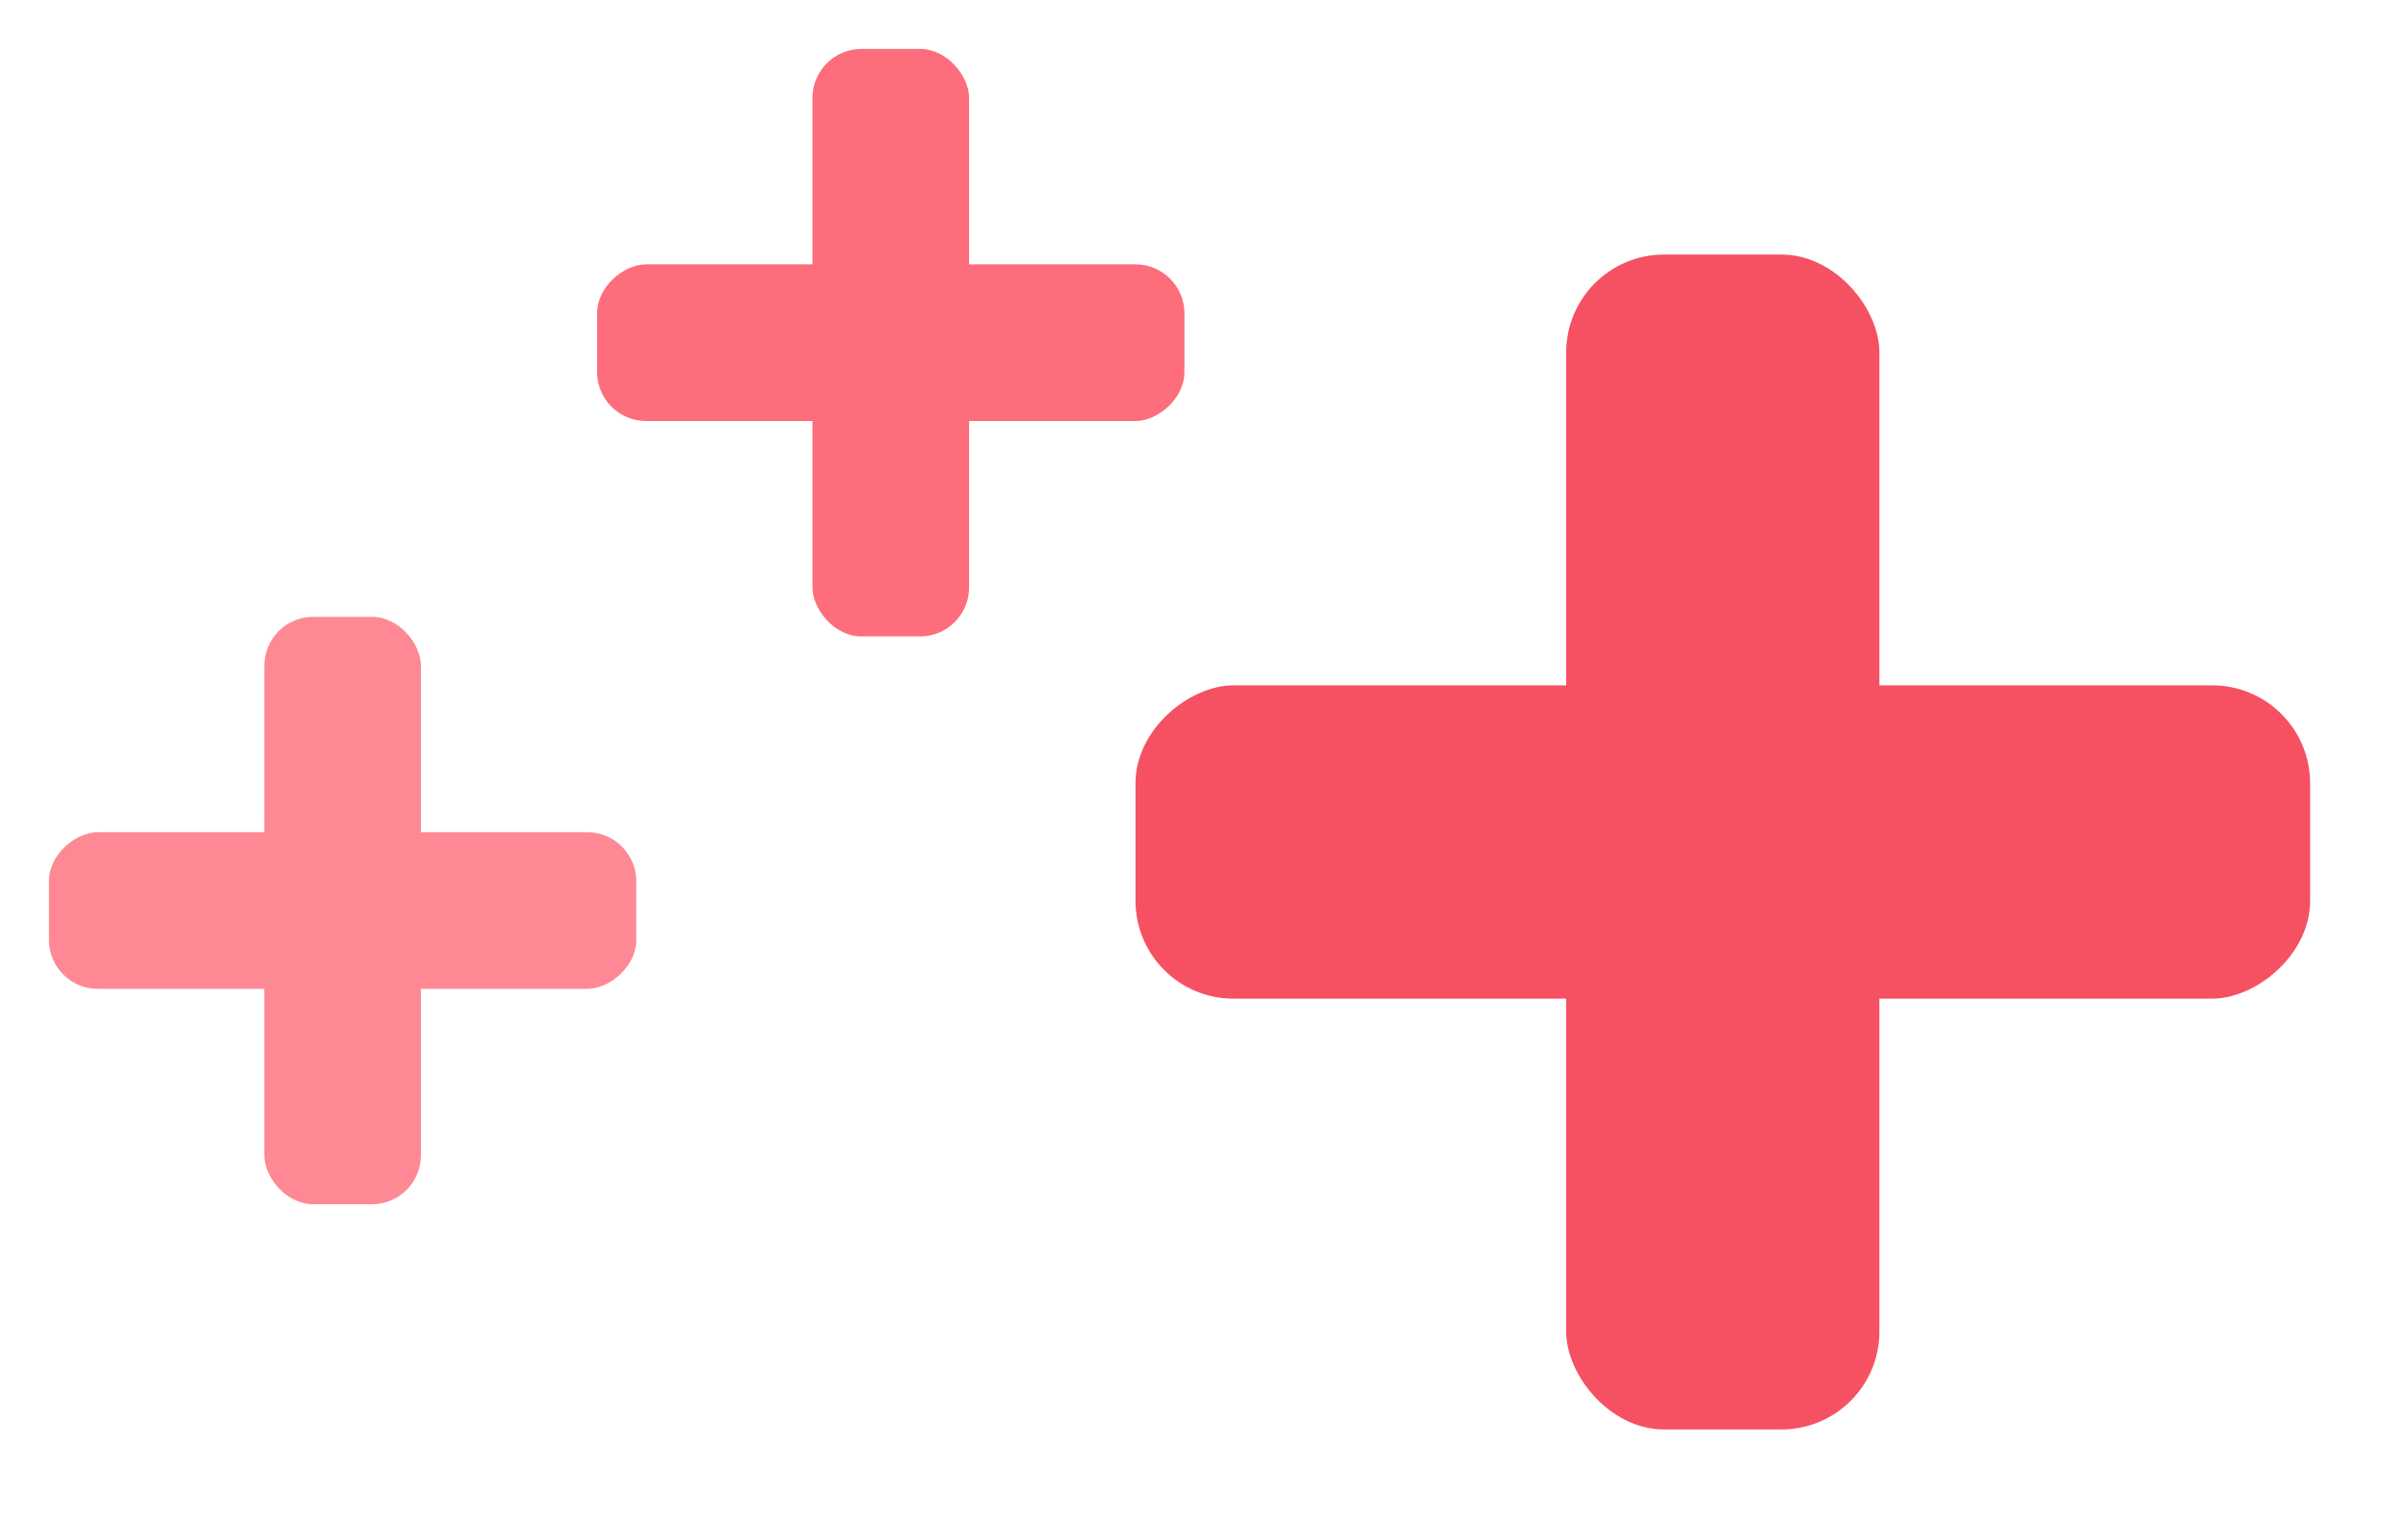 <svg width="123" height="78" fill="none" xmlns="http://www.w3.org/2000/svg"><rect x="80" y="13" width="16" height="60" rx="5" fill="#F65162"/><rect x="58" y="51" width="16" height="60" rx="5" transform="rotate(-90 58 51)" fill="#F65162"/><rect x="41.5" y="2.5" width="8" height="30" rx="2.5" fill="#FD6D7C"/><rect x="30.5" y="21.5" width="8" height="30" rx="2.5" transform="rotate(-90 30.5 21.5)" fill="#FD6D7C"/><rect x="13.5" y="31.5" width="8" height="30" rx="2.5" fill="#FE8995"/><rect x="2.5" y="50.5" width="8" height="30" rx="2.5" transform="rotate(-90 2.5 50.5)" fill="#FE8995"/></svg>